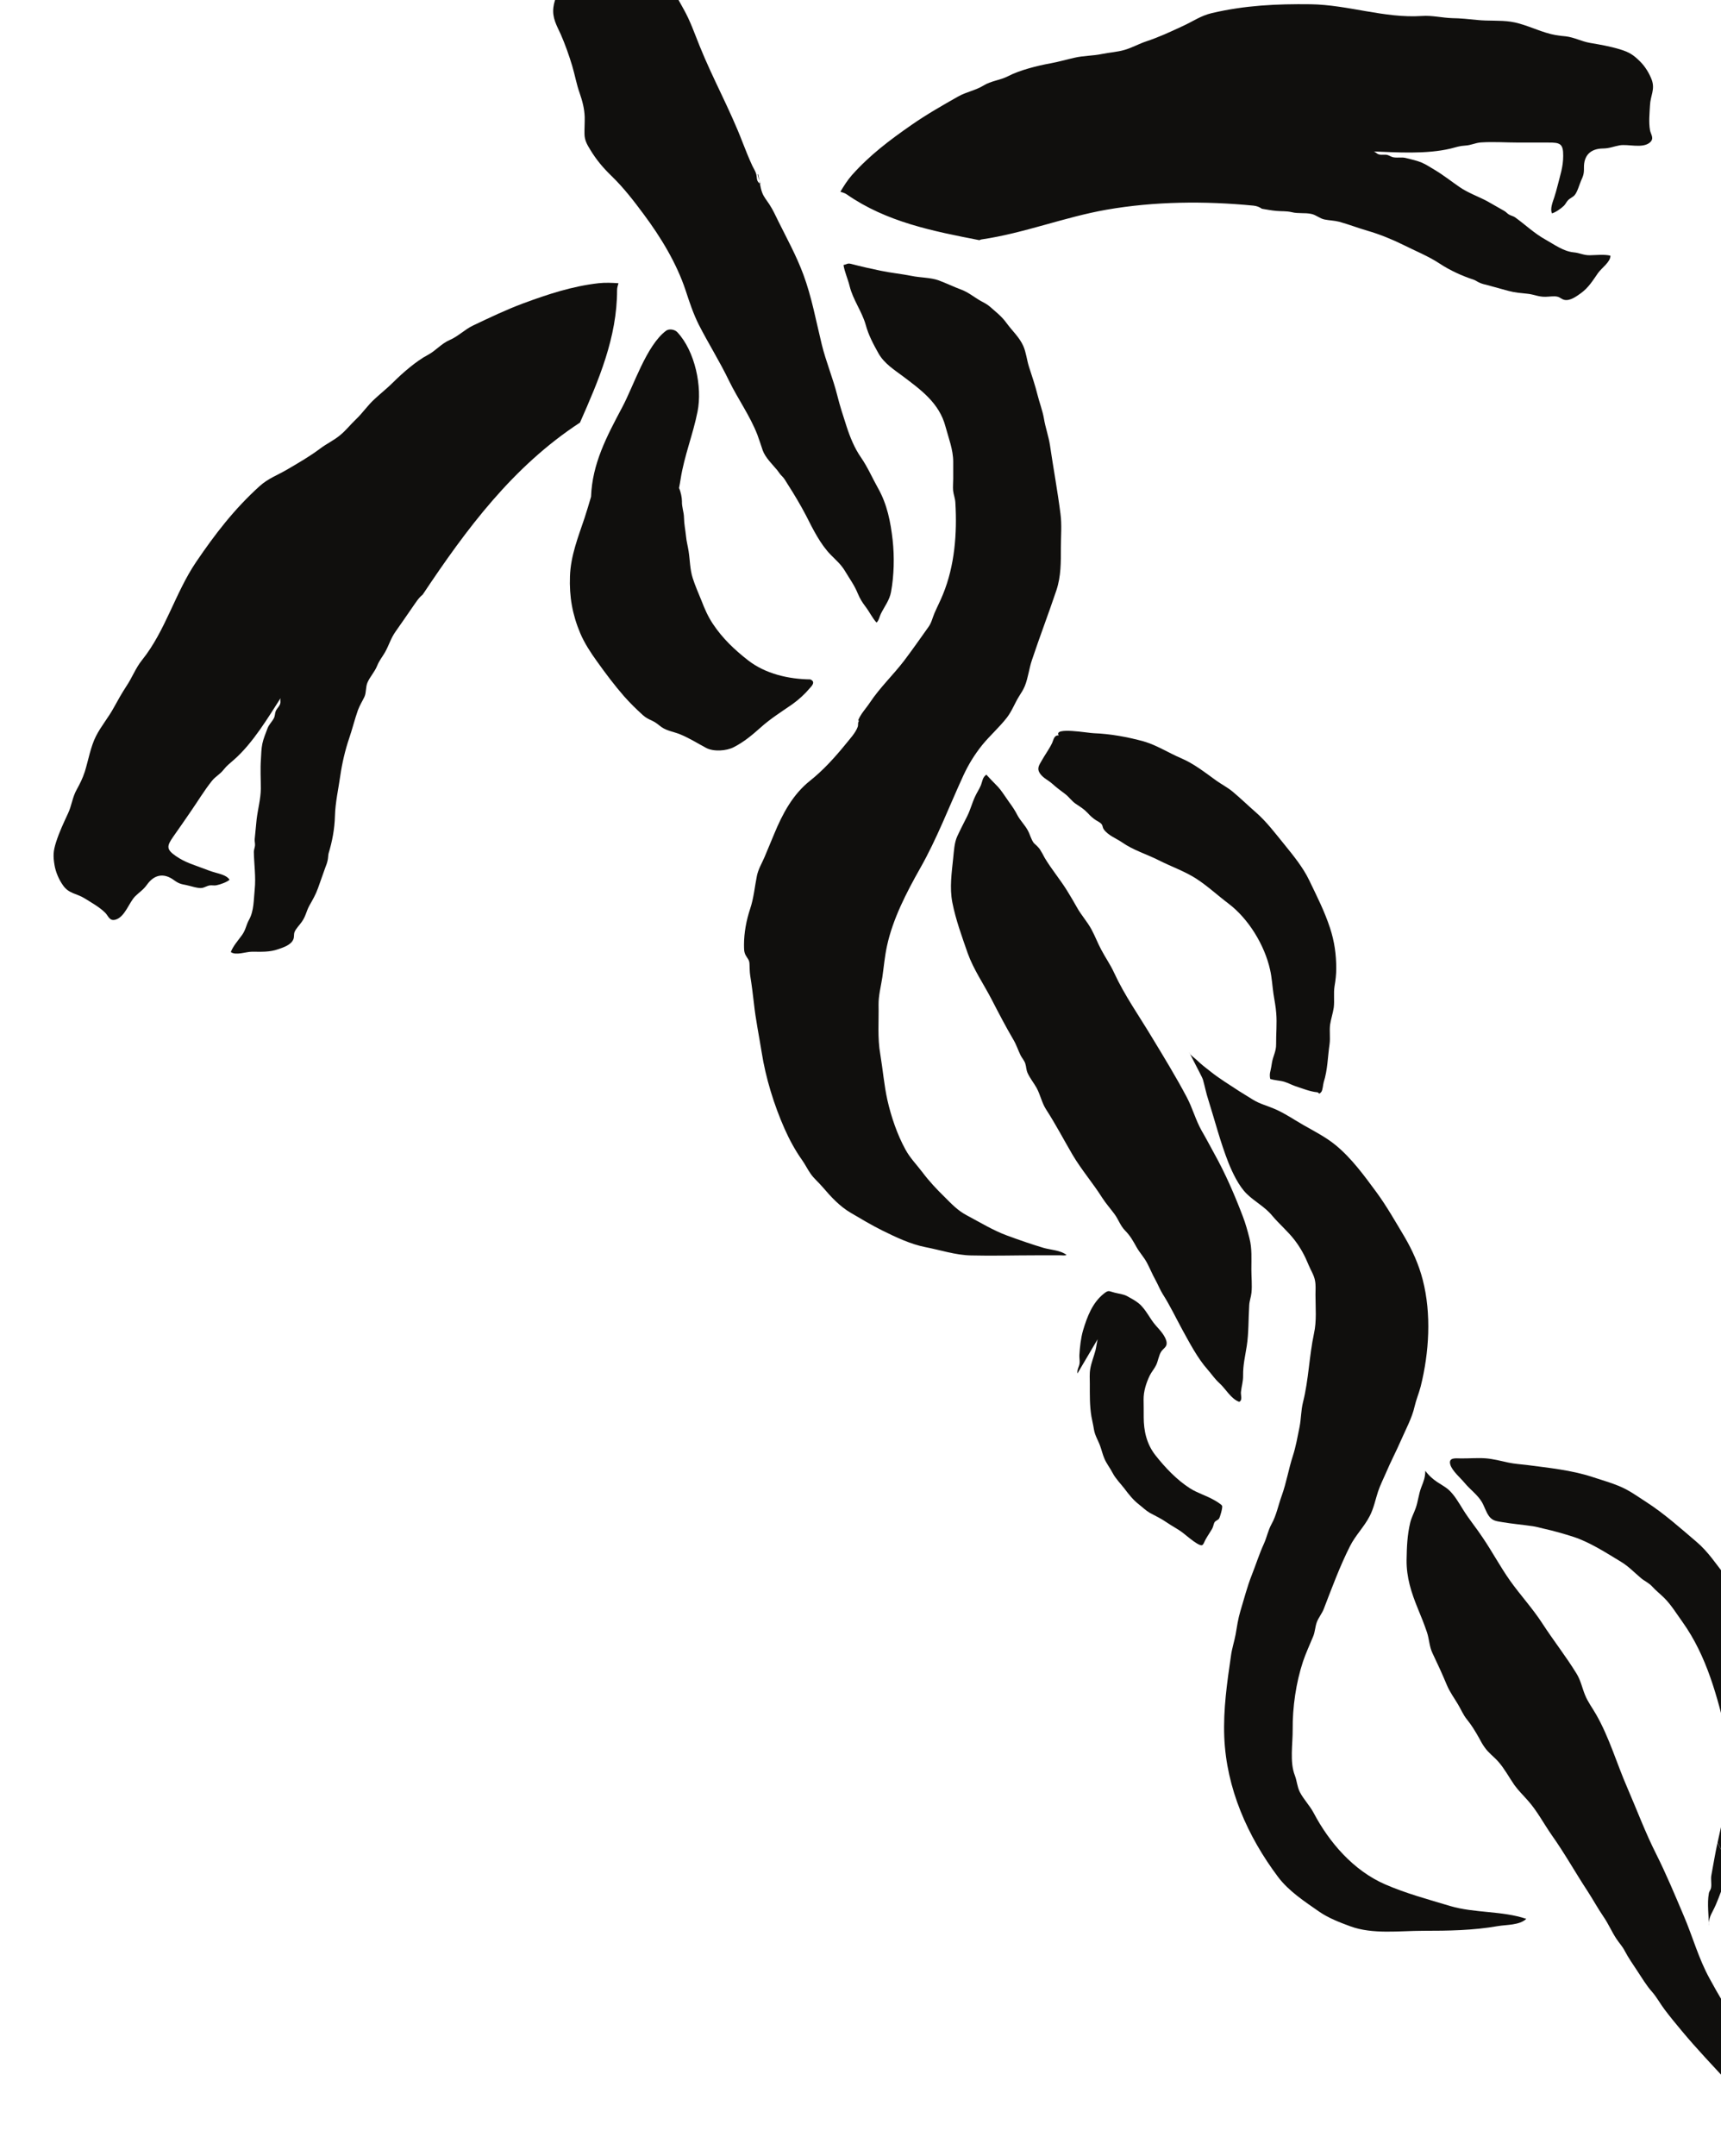 <?xml version="1.0" encoding="UTF-8" standalone="no"?>
<!-- Created with Inkscape (http://www.inkscape.org/) -->

<svg
   width="19.169"
   height="24"
   viewBox="0 0 5.072 6.35"
   version="1.1"
   id="svg56304"
   inkscape:version="1.2.1 (9c6d41e4, 2022-07-14)"
   sodipodi:docname="waking-nightmare.svg"
   xmlns:inkscape="http://www.inkscape.org/namespaces/inkscape"
   xmlns:sodipodi="http://sodipodi.sourceforge.net/DTD/sodipodi-0.dtd"
   xmlns="http://www.w3.org/2000/svg"
   xmlns:svg="http://www.w3.org/2000/svg">
  <sodipodi:namedview
     id="namedview56306"
     pagecolor="#505050"
     bordercolor="#eeeeee"
     borderopacity="1"
     inkscape:showpageshadow="0"
     inkscape:pageopacity="0"
     inkscape:pagecheckerboard="0"
     inkscape:deskcolor="#505050"
     inkscape:document-units="mm"
     showgrid="false"
     inkscape:zoom="0.7046647"
     inkscape:cx="-59.602815"
     inkscape:cy="152.55482"
     inkscape:window-width="1390"
     inkscape:window-height="941"
     inkscape:window-x="0"
     inkscape:window-y="25"
     inkscape:window-maximized="0"
     inkscape:current-layer="layer1" />
  <defs
     id="defs56301">
    <clipPath
       clipPathUnits="userSpaceOnUse"
       id="clipPath52975">
      <path
         d="m 319.75,246.312 h 24.7 v 24.699 h -24.7 z"
         id="path52973" />
    </clipPath>
  </defs>
  <g
     inkscape:label="Layer 1"
     inkscape:groupmode="layer"
     id="layer1"
     transform="translate(-121.08,-108.352)">
    <g
       id="g52969"
       transform="matrix(0.317,0,0,-0.317,19.109,193.393)">
      <g
         id="g52971"
         clip-path="url(#clipPath52975)">
        <g
           id="g52977"
           transform="translate(328.746,266.557)">
          <path
             d="M 0,0 C -0.042,0.03 -0.03,0.048 -0.04,0.093 -0.047,0.119 -0.064,0.146 -0.076,0.17 -0.109,0.241 -0.138,0.314 -0.167,0.388 -0.284,0.694 -0.444,0.98 -0.566,1.283 -0.614,1.401 -0.652,1.514 -0.715,1.626 -0.788,1.755 -0.86,1.9 -0.964,2.007 -1.008,2.052 -1.069,2.112 -1.135,2.12 -1.223,2.13 -1.323,2.12 -1.412,2.119 -1.505,2.117 -1.583,2.112 -1.648,2.04 -1.679,2.006 -1.706,1.984 -1.74,1.954 -1.771,1.928 -1.791,1.89 -1.818,1.859 -1.876,1.795 -1.915,1.731 -1.926,1.643 -1.938,1.544 -1.896,1.477 -1.857,1.391 -1.817,1.3 -1.78,1.195 -1.751,1.099 c 0.025,-0.084 0.04,-0.172 0.07,-0.255 0.025,-0.073 0.043,-0.141 0.046,-0.22 0.001,-0.052 -0.003,-0.105 -0.002,-0.157 0.001,-0.059 0.023,-0.097 0.055,-0.149 0.055,-0.091 0.119,-0.167 0.196,-0.241 0.114,-0.111 0.205,-0.229 0.3,-0.357 0.158,-0.212 0.305,-0.453 0.389,-0.706 0.036,-0.11 0.071,-0.216 0.123,-0.32 0.09,-0.176 0.195,-0.342 0.281,-0.521 0.083,-0.17 0.194,-0.323 0.263,-0.5 0.019,-0.051 0.034,-0.099 0.05,-0.146 0.024,-0.067 0.09,-0.13 0.135,-0.184 0.013,-0.016 0.022,-0.033 0.037,-0.048 0.031,-0.03 0.036,-0.045 0.061,-0.084 0.061,-0.095 0.117,-0.189 0.17,-0.29 0.063,-0.124 0.132,-0.266 0.232,-0.367 0.051,-0.052 0.094,-0.087 0.133,-0.153 0.041,-0.069 0.084,-0.126 0.115,-0.202 0.023,-0.054 0.041,-0.082 0.074,-0.126 0.036,-0.047 0.061,-0.102 0.101,-0.146 0.022,0.018 0.028,0.058 0.041,0.083 0.035,0.07 0.08,0.125 0.094,0.202 0.028,0.152 0.032,0.327 0.015,0.481 -0.019,0.169 -0.051,0.332 -0.135,0.481 -0.054,0.096 -0.097,0.197 -0.16,0.288 -0.06,0.086 -0.102,0.19 -0.134,0.289 -0.031,0.095 -0.062,0.191 -0.086,0.287 -0.04,0.16 -0.105,0.313 -0.144,0.473 -0.054,0.22 -0.093,0.44 -0.172,0.652 -0.064,0.172 -0.149,0.326 -0.23,0.489 -0.028,0.056 -0.051,0.109 -0.086,0.162 -0.022,0.034 -0.05,0.066 -0.065,0.105 -0.021,0.055 -0.025,0.117 -0.039,0.174 C -0.028,0.094 -0.033,0.095 0,0"
             style="fill:#100f0d;fill-opacity:1;fill-rule:nonzero;stroke:none"
             id="path52979" />
        </g>
        <g
           id="g52981"
           transform="translate(337.015,267.291)">
          <path
             d="M 0,0 C 0.004,0.089 0.048,0.145 0.017,0.234 -0.006,0.296 -0.046,0.361 -0.093,0.407 -0.155,0.468 -0.191,0.492 -0.279,0.519 -0.375,0.548 -0.46,0.562 -0.558,0.579 -0.635,0.592 -0.705,0.631 -0.784,0.64 -0.851,0.646 -0.901,0.653 -0.968,0.674 -1.072,0.706 -1.189,0.761 -1.295,0.776 -1.399,0.791 -1.502,0.781 -1.607,0.792 -1.686,0.8 -1.76,0.808 -1.839,0.809 -1.934,0.812 -2.027,0.836 -2.121,0.829 -2.468,0.806 -2.807,0.933 -3.155,0.938 -3.47,0.942 -3.765,0.928 -4.073,0.856 -4.179,0.831 -4.251,0.777 -4.349,0.733 -4.463,0.68 -4.564,0.633 -4.681,0.594 -4.751,0.571 -4.819,0.532 -4.888,0.513 -4.954,0.494 -5.027,0.49 -5.095,0.476 -5.18,0.458 -5.266,0.461 -5.351,0.441 -5.427,0.424 -5.498,0.403 -5.574,0.389 -5.692,0.368 -5.86,0.326 -5.967,0.27 -6.043,0.231 -6.125,0.227 -6.196,0.183 -6.271,0.137 -6.356,0.124 -6.432,0.081 c -0.145,-0.082 -0.294,-0.167 -0.432,-0.263 -0.202,-0.14 -0.392,-0.283 -0.557,-0.469 -0.042,-0.048 -0.074,-0.1 -0.106,-0.153 0.02,-0.007 0.04,-0.011 0.06,-0.025 0.368,-0.256 0.799,-0.341 1.232,-0.425 0.007,0.002 0.012,0.006 0.021,0.007 0.396,0.058 0.768,0.207 1.161,0.276 0.448,0.078 0.915,0.082 1.366,0.038 0.032,-0.003 0.057,-0.014 0.079,-0.029 0.044,-0.007 0.087,-0.016 0.134,-0.02 0.053,-0.005 0.093,0 0.144,-0.012 0.061,-0.015 0.121,-0.003 0.181,-0.016 0.045,-0.009 0.078,-0.043 0.124,-0.052 0.046,-0.009 0.089,-0.009 0.136,-0.021 0.09,-0.025 0.175,-0.058 0.264,-0.084 0.109,-0.031 0.229,-0.08 0.33,-0.13 0.109,-0.055 0.234,-0.105 0.337,-0.173 0.1,-0.066 0.211,-0.116 0.318,-0.151 0.014,-0.004 0.038,-0.021 0.055,-0.028 0.027,-0.012 0.043,-0.015 0.075,-0.023 0.065,-0.018 0.129,-0.035 0.193,-0.053 0.063,-0.017 0.115,-0.02 0.18,-0.027 0.059,-0.006 0.098,-0.029 0.165,-0.028 0.032,0 0.08,0.009 0.111,0.001 0.027,-0.006 0.038,-0.024 0.067,-0.03 0.053,-0.01 0.11,0.033 0.151,0.062 0.072,0.052 0.111,0.118 0.16,0.188 0.032,0.046 0.117,0.103 0.115,0.161 -0.057,0.014 -0.131,0.005 -0.191,0.004 -0.06,-0.001 -0.093,0.022 -0.152,0.027 -0.095,0.01 -0.176,0.071 -0.26,0.118 -0.105,0.058 -0.187,0.138 -0.283,0.207 -0.015,0.011 -0.04,0.016 -0.057,0.026 -0.017,0.01 -0.027,0.025 -0.046,0.035 -0.053,0.029 -0.105,0.061 -0.16,0.091 -0.082,0.043 -0.178,0.077 -0.254,0.13 -0.076,0.052 -0.15,0.111 -0.229,0.158 -0.042,0.024 -0.076,0.049 -0.123,0.069 -0.045,0.019 -0.094,0.029 -0.145,0.042 -0.038,0.01 -0.072,0.001 -0.111,0.006 -0.026,0.003 -0.04,0.016 -0.06,0.022 -0.028,0.008 -0.051,-0.001 -0.078,0.005 -0.03,0.006 -0.038,0.036 -0.073,0.029 0.238,-0.009 0.508,-0.028 0.736,0.026 0.052,0.013 0.083,0.025 0.137,0.028 0.054,0.003 0.091,0.025 0.144,0.029 0.116,0.008 0.236,-0.001 0.353,-0.001 0.092,0 0.183,0 0.275,0 0.11,0.001 0.139,-0.011 0.138,-0.124 0,-0.102 -0.028,-0.179 -0.052,-0.276 -0.011,-0.041 -0.018,-0.07 -0.031,-0.109 -0.013,-0.04 -0.042,-0.108 -0.021,-0.149 0.034,0.01 0.083,0.044 0.112,0.072 0.014,0.015 0.022,0.034 0.036,0.049 0.017,0.019 0.045,0.029 0.062,0.048 0.026,0.03 0.043,0.095 0.059,0.132 0.021,0.048 0.029,0.064 0.028,0.123 -0.002,0.114 0.06,0.178 0.179,0.179 0.06,0.001 0.096,0.019 0.152,0.029 0.08,0.014 0.21,-0.031 0.28,0.025 0.047,0.039 0.01,0.076 0.003,0.116 -0.013,0.074 -0.004,0.159 0,0.232"
             style="fill:#100f0d;fill-opacity:1;fill-rule:nonzero;stroke:none"
             id="path52983" />
        </g>
        <g
           id="g52985"
           transform="translate(325.605,262.744)">
          <path
             d="M 0,0 C 0.408,0.612 0.839,1.191 1.462,1.598 1.637,1.994 1.807,2.39 1.807,2.829 1.807,2.854 1.815,2.873 1.82,2.893 1.759,2.897 1.698,2.9 1.634,2.893 1.388,2.865 1.162,2.79 0.932,2.705 0.774,2.646 0.619,2.572 0.468,2.5 0.39,2.463 0.331,2.4 0.25,2.365 0.173,2.332 0.123,2.267 0.048,2.227 -0.059,2.171 -0.189,2.058 -0.275,1.972 -0.329,1.918 -0.388,1.872 -0.445,1.819 -0.51,1.761 -0.557,1.689 -0.62,1.629 -0.67,1.582 -0.715,1.524 -0.768,1.481 -0.824,1.434 -0.895,1.401 -0.953,1.357 -1.052,1.283 -1.148,1.228 -1.257,1.164 -1.35,1.109 -1.435,1.081 -1.516,1.008 -1.751,0.796 -1.931,0.562 -2.108,0.301 -2.302,0.014 -2.392,-0.338 -2.61,-0.609 c -0.059,-0.073 -0.092,-0.164 -0.145,-0.242 -0.043,-0.066 -0.08,-0.132 -0.118,-0.201 -0.05,-0.092 -0.118,-0.171 -0.165,-0.264 -0.049,-0.096 -0.071,-0.224 -0.103,-0.328 -0.022,-0.067 -0.045,-0.111 -0.077,-0.17 -0.039,-0.069 -0.046,-0.15 -0.08,-0.22 -0.042,-0.091 -0.079,-0.168 -0.11,-0.264 -0.028,-0.087 -0.029,-0.13 -0.015,-0.216 0.011,-0.065 0.041,-0.135 0.08,-0.189 0.054,-0.077 0.126,-0.073 0.201,-0.12 0.062,-0.039 0.137,-0.08 0.19,-0.133 0.029,-0.028 0.039,-0.081 0.097,-0.064 0.087,0.026 0.124,0.158 0.181,0.216 0.04,0.04 0.075,0.059 0.11,0.108 0.069,0.097 0.158,0.111 0.25,0.044 0.047,-0.034 0.065,-0.037 0.116,-0.047 0.04,-0.008 0.103,-0.031 0.143,-0.027 0.025,0.003 0.049,0.02 0.075,0.024 0.02,0.003 0.04,-0.003 0.061,10e-4 0.039,0.008 0.095,0.028 0.123,0.051 -0.022,0.041 -0.095,0.056 -0.135,0.068 -0.04,0.011 -0.067,0.022 -0.107,0.037 -0.093,0.035 -0.172,0.057 -0.256,0.115 -0.093,0.064 -0.086,0.094 -0.023,0.184 0.053,0.075 0.105,0.15 0.157,0.226 0.067,0.096 0.128,0.199 0.201,0.29 0.033,0.041 0.073,0.059 0.106,0.101 0.034,0.043 0.061,0.061 0.101,0.097 0.175,0.155 0.314,0.388 0.442,0.588 -0.025,-0.025 -0.005,-0.048 -0.017,-0.076 -0.011,-0.026 -0.031,-0.039 -0.041,-0.067 -0.007,-0.02 -0.004,-0.038 -0.016,-0.062 -0.018,-0.034 -0.045,-0.057 -0.059,-0.094 -0.018,-0.049 -0.038,-0.095 -0.048,-0.143 -0.01,-0.05 -0.01,-0.092 -0.013,-0.141 -0.007,-0.092 -10e-4,-0.186 -10e-4,-0.277 -0.001,-0.093 -0.028,-0.192 -0.039,-0.283 -0.007,-0.062 -0.011,-0.123 -0.018,-0.184 -0.002,-0.021 0.004,-0.038 0.003,-0.058 -0.001,-0.019 -0.011,-0.042 -0.011,-0.061 0.002,-0.118 0.02,-0.231 0.008,-0.351 -0.01,-0.095 -0.006,-0.197 -0.053,-0.281 -0.028,-0.051 -0.029,-0.09 -0.064,-0.14 -0.035,-0.049 -0.084,-0.103 -0.105,-0.159 0.045,-0.035 0.141,0.003 0.197,0.003 0.085,0 0.162,-0.006 0.246,0.024 0.047,0.016 0.115,0.039 0.137,0.088 0.012,0.027 0.003,0.046 0.013,0.072 0.012,0.03 0.046,0.064 0.065,0.091 0.039,0.054 0.043,0.099 0.071,0.151 0.032,0.057 0.059,0.102 0.081,0.163 0.022,0.063 0.045,0.126 0.067,0.189 0.012,0.031 0.018,0.046 0.024,0.075 0.004,0.017 0.004,0.047 0.008,0.061 0.033,0.107 0.056,0.227 0.059,0.347 0.003,0.123 0.033,0.255 0.05,0.376 0.016,0.111 0.045,0.237 0.082,0.345 0.03,0.087 0.051,0.176 0.082,0.263 0.017,0.046 0.041,0.082 0.061,0.125 0.018,0.042 0.009,0.089 0.028,0.132 0.024,0.055 0.067,0.098 0.09,0.156 0.02,0.049 0.047,0.08 0.073,0.125 0.037,0.066 0.053,0.129 0.098,0.192 0.053,0.075 0.105,0.151 0.157,0.226 C -0.063,-0.072 -0.041,-0.033 0,0"
             style="fill:#100f0d;fill-opacity:1;fill-rule:nonzero;stroke:none"
             id="path52987" />
        </g>
        <g
           id="g52989"
           transform="translate(328.65,259.202)">
          <path
             d="m 0,0 c -0.006,0.038 -0.005,0.074 -0.007,0.111 -0.001,0.038 -0.019,0.049 -0.037,0.083 -0.016,0.033 -0.013,0.058 -0.014,0.094 0,0.112 0.022,0.229 0.057,0.334 0.034,0.101 0.042,0.204 0.063,0.307 0.013,0.063 0.045,0.114 0.07,0.172 0.03,0.072 0.061,0.145 0.091,0.218 C 0.3,1.506 0.396,1.685 0.554,1.811 0.678,1.909 0.789,2.032 0.889,2.155 0.925,2.2 0.979,2.257 0.999,2.313 1.006,2.333 0.997,2.352 1.012,2.37 1.009,2.371 1.006,2.37 1.003,2.372 1.025,2.432 1.077,2.485 1.112,2.538 1.205,2.678 1.328,2.794 1.43,2.927 1.508,3.03 1.581,3.135 1.656,3.24 1.686,3.281 1.693,3.323 1.713,3.37 1.738,3.428 1.768,3.485 1.792,3.545 1.901,3.811 1.924,4.111 1.907,4.397 1.905,4.437 1.89,4.47 1.886,4.509 1.883,4.544 1.887,4.584 1.887,4.618 c 0,0.053 0,0.105 0,0.158 0,0.113 -0.043,0.22 -0.072,0.328 C 1.758,5.32 1.59,5.442 1.42,5.57 1.337,5.632 1.246,5.689 1.193,5.782 1.145,5.868 1.1,5.951 1.074,6.047 1.039,6.172 0.955,6.281 0.924,6.408 0.908,6.474 0.878,6.537 0.867,6.604 0.9,6.611 0.903,6.623 0.936,6.615 1.027,6.591 1.121,6.57 1.213,6.551 1.308,6.531 1.405,6.522 1.5,6.503 1.581,6.486 1.676,6.489 1.753,6.461 1.823,6.435 1.893,6.401 1.963,6.375 2.025,6.351 2.068,6.316 2.123,6.282 2.159,6.26 2.193,6.247 2.226,6.219 2.283,6.169 2.337,6.128 2.382,6.066 2.434,5.994 2.501,5.935 2.538,5.853 2.565,5.793 2.571,5.723 2.591,5.66 2.619,5.573 2.649,5.486 2.671,5.397 2.689,5.325 2.717,5.253 2.73,5.18 2.744,5.093 2.774,5.014 2.787,4.927 2.818,4.716 2.857,4.506 2.884,4.294 2.898,4.191 2.888,4.084 2.888,3.98 2.888,3.843 2.89,3.713 2.846,3.581 2.773,3.364 2.691,3.15 2.619,2.934 2.592,2.855 2.584,2.77 2.553,2.693 2.539,2.658 2.518,2.627 2.498,2.595 2.458,2.53 2.433,2.46 2.386,2.399 2.316,2.309 2.229,2.233 2.157,2.145 2.083,2.052 2.029,1.964 1.98,1.858 1.848,1.571 1.735,1.272 1.579,0.998 1.452,0.773 1.325,0.528 1.271,0.276 1.25,0.179 1.242,0.083 1.228,-0.014 1.215,-0.098 1.192,-0.184 1.193,-0.268 1.196,-0.422 1.182,-0.578 1.209,-0.729 1.233,-0.872 1.244,-1.014 1.275,-1.154 1.31,-1.308 1.366,-1.475 1.444,-1.616 1.485,-1.692 1.55,-1.758 1.602,-1.827 1.662,-1.907 1.734,-1.984 1.806,-2.054 1.874,-2.122 1.929,-2.181 2.014,-2.226 2.137,-2.291 2.257,-2.365 2.387,-2.413 2.499,-2.454 2.616,-2.495 2.731,-2.529 2.793,-2.546 2.889,-2.551 2.941,-2.594 2.924,-2.6 2.906,-2.598 2.888,-2.597 c -0.08,10e-4 -0.16,0 -0.24,0 -0.198,0 -0.398,-0.006 -0.596,-10e-4 -0.144,0.003 -0.283,0.05 -0.423,0.077 -0.138,0.027 -0.277,0.093 -0.402,0.155 -0.099,0.049 -0.196,0.107 -0.291,0.163 -0.105,0.061 -0.185,0.149 -0.263,0.24 -0.037,0.044 -0.081,0.079 -0.113,0.126 -0.028,0.04 -0.049,0.084 -0.078,0.125 -0.064,0.09 -0.117,0.188 -0.162,0.289 -0.098,0.22 -0.177,0.476 -0.214,0.714 C 0.082,-0.558 0.05,-0.406 0.034,-0.254 0.024,-0.169 0.014,-0.085 0,0"
             style="fill:#100f0d;fill-opacity:1;fill-rule:nonzero;stroke:none"
             id="path52991" />
        </g>
        <g
           id="g52993"
           transform="translate(330.845,261.071)">
          <path
             d="m 0,0 c -0.037,-0.027 -0.035,-0.058 -0.05,-0.097 -0.015,-0.037 -0.039,-0.071 -0.055,-0.107 -0.028,-0.06 -0.044,-0.125 -0.074,-0.184 -0.031,-0.062 -0.063,-0.123 -0.092,-0.186 -0.027,-0.06 -0.03,-0.135 -0.037,-0.2 -0.014,-0.138 -0.035,-0.276 -0.008,-0.414 0.032,-0.162 0.088,-0.313 0.142,-0.469 0.055,-0.154 0.149,-0.288 0.224,-0.433 0.064,-0.124 0.129,-0.249 0.2,-0.37 0.03,-0.05 0.044,-0.098 0.069,-0.149 0.014,-0.027 0.033,-0.045 0.043,-0.075 0.01,-0.031 0.008,-0.059 0.022,-0.089 0.022,-0.048 0.057,-0.091 0.083,-0.137 0.036,-0.066 0.049,-0.141 0.09,-0.203 0.088,-0.136 0.162,-0.278 0.244,-0.418 0.082,-0.139 0.19,-0.264 0.276,-0.4 0.035,-0.054 0.075,-0.099 0.113,-0.15 0.038,-0.05 0.054,-0.108 0.1,-0.155 0.05,-0.051 0.072,-0.093 0.107,-0.155 0.029,-0.051 0.068,-0.092 0.095,-0.142 0.03,-0.056 0.051,-0.11 0.082,-0.165 0.023,-0.042 0.041,-0.089 0.067,-0.13 0.068,-0.107 0.122,-0.221 0.182,-0.331 0.067,-0.121 0.14,-0.262 0.233,-0.367 0.037,-0.042 0.068,-0.089 0.109,-0.126 0.06,-0.053 0.107,-0.146 0.185,-0.175 0.034,0.011 0.014,0.065 0.017,0.09 0.005,0.054 0.021,0.096 0.02,0.153 -10e-4,0.102 0.019,0.178 0.034,0.275 0.019,0.123 0.015,0.255 0.023,0.38 0.002,0.04 0.017,0.076 0.021,0.116 0.007,0.07 -10e-4,0.145 -10e-4,0.216 0,0.098 0.007,0.194 -0.018,0.29 -0.017,0.067 -0.037,0.14 -0.062,0.204 -0.076,0.199 -0.162,0.398 -0.266,0.584 -0.039,0.071 -0.076,0.142 -0.117,0.212 -0.056,0.1 -0.084,0.209 -0.137,0.309 -0.1,0.189 -0.215,0.377 -0.326,0.56 -0.12,0.2 -0.252,0.385 -0.35,0.597 -0.034,0.075 -0.082,0.142 -0.12,0.215 C 1.035,-1.565 1.011,-1.5 0.978,-1.439 0.938,-1.365 0.881,-1.304 0.841,-1.231 0.812,-1.179 0.782,-1.129 0.752,-1.08 0.687,-0.975 0.606,-0.879 0.543,-0.774 0.529,-0.746 0.513,-0.718 0.496,-0.691 0.48,-0.671 0.462,-0.653 0.442,-0.636 0.415,-0.6 0.407,-0.558 0.386,-0.519 0.358,-0.467 0.316,-0.428 0.288,-0.375 0.267,-0.333 0.239,-0.292 0.211,-0.254 0.184,-0.217 0.158,-0.175 0.13,-0.139 0.105,-0.106 0.071,-0.078 0,0"
             style="fill:#100f0d;fill-opacity:1;fill-rule:nonzero;stroke:none"
             id="path52995" />
        </g>
        <g
           id="g52997"
           transform="translate(332.731,258.491)">
          <path
             d="m 0,0 c 0.004,-0.023 0.059,-0.059 0.075,-0.076 0.038,-0.037 0.079,-0.068 0.12,-0.1 0.083,-0.067 0.181,-0.126 0.27,-0.185 0.041,-0.026 0.085,-0.053 0.126,-0.078 0.067,-0.041 0.129,-0.055 0.199,-0.085 0.095,-0.04 0.18,-0.099 0.269,-0.15 0.1,-0.057 0.212,-0.114 0.302,-0.188 0.148,-0.121 0.267,-0.285 0.38,-0.438 0.094,-0.128 0.178,-0.276 0.26,-0.413 0.074,-0.126 0.134,-0.26 0.17,-0.4 C 2.253,-2.43 2.231,-2.789 2.152,-3.105 2.135,-3.169 2.11,-3.227 2.095,-3.292 2.072,-3.396 2.011,-3.508 1.968,-3.607 1.924,-3.708 1.872,-3.806 1.829,-3.908 1.804,-3.965 1.776,-4.021 1.756,-4.08 1.731,-4.156 1.716,-4.235 1.679,-4.307 1.627,-4.409 1.546,-4.486 1.494,-4.59 1.401,-4.774 1.326,-4.977 1.252,-5.169 1.235,-5.214 1.204,-5.249 1.187,-5.293 1.17,-5.338 1.171,-5.383 1.152,-5.428 1.12,-5.506 1.085,-5.58 1.058,-5.66 0.993,-5.856 0.96,-6.085 0.962,-6.292 0.963,-6.426 0.933,-6.593 0.982,-6.718 1.002,-6.77 1.003,-6.821 1.028,-6.872 1.063,-6.94 1.118,-6.995 1.155,-7.063 1.301,-7.341 1.527,-7.602 1.82,-7.73 2.018,-7.816 2.221,-7.87 2.427,-7.932 2.655,-7.999 2.908,-7.975 3.134,-8.051 3.072,-8.111 2.948,-8.105 2.872,-8.118 2.638,-8.159 2.408,-8.162 2.172,-8.162 c -0.216,0 -0.467,-0.035 -0.675,0.042 -0.098,0.036 -0.202,0.076 -0.289,0.136 -0.135,0.094 -0.282,0.19 -0.381,0.321 -0.285,0.379 -0.482,0.825 -0.501,1.303 -0.01,0.257 0.026,0.504 0.063,0.758 0.009,0.065 0.03,0.127 0.042,0.191 0.013,0.075 0.023,0.147 0.045,0.22 0.034,0.111 0.063,0.227 0.106,0.335 0.038,0.096 0.069,0.195 0.112,0.289 0.028,0.061 0.038,0.123 0.071,0.183 0.046,0.082 0.064,0.18 0.096,0.267 0.043,0.12 0.063,0.245 0.102,0.365 0.029,0.09 0.044,0.179 0.063,0.272 0.015,0.076 0.013,0.153 0.032,0.229 0.053,0.21 0.057,0.427 0.102,0.638 0.026,0.117 0.014,0.24 0.014,0.36 0,0.043 0.004,0.087 -0.004,0.13 -0.009,0.053 -0.039,0.096 -0.059,0.145 -0.035,0.086 -0.073,0.157 -0.129,0.231 -0.064,0.084 -0.144,0.15 -0.211,0.23 -0.067,0.082 -0.163,0.13 -0.237,0.203 -0.074,0.073 -0.132,0.196 -0.169,0.288 -0.075,0.19 -0.126,0.39 -0.187,0.584 -0.02,0.06 -0.032,0.123 -0.049,0.184 C 0.123,-0.234 0.09,-0.177 0,0"
             style="fill:#100f0d;fill-opacity:1;fill-rule:nonzero;stroke:none"
             id="path52999" />
        </g>
        <g
           id="g53001"
           transform="translate(334.926,254.603)">
          <path
             d="m 0,0 c -0.001,-0.063 -0.015,-0.096 -0.038,-0.155 -0.024,-0.063 -0.029,-0.129 -0.051,-0.191 -0.016,-0.046 -0.039,-0.086 -0.051,-0.135 -0.028,-0.117 -0.032,-0.226 -0.034,-0.347 -0.002,-0.163 0.044,-0.304 0.105,-0.453 0.03,-0.072 0.06,-0.147 0.085,-0.221 0.021,-0.064 0.021,-0.131 0.051,-0.193 0.047,-0.098 0.092,-0.196 0.134,-0.297 0.028,-0.066 0.068,-0.119 0.104,-0.18 C 0.333,-2.219 0.352,-2.267 0.386,-2.309 0.431,-2.364 0.465,-2.421 0.5,-2.483 0.516,-2.513 0.532,-2.543 0.552,-2.57 0.588,-2.622 0.639,-2.657 0.68,-2.704 0.737,-2.769 0.778,-2.847 0.827,-2.918 0.865,-2.971 0.909,-3.013 0.952,-3.062 1.037,-3.156 1.101,-3.278 1.174,-3.383 1.293,-3.55 1.395,-3.733 1.508,-3.905 1.559,-3.983 1.603,-4.065 1.656,-4.142 1.702,-4.208 1.733,-4.283 1.777,-4.349 1.804,-4.39 1.834,-4.42 1.856,-4.464 1.888,-4.525 1.927,-4.58 1.965,-4.638 2.011,-4.706 2.053,-4.78 2.108,-4.841 c 0.044,-0.05 0.076,-0.111 0.117,-0.165 0.052,-0.069 0.105,-0.133 0.161,-0.2 0.139,-0.167 0.287,-0.321 0.433,-0.48 0.055,-0.06 0.135,-0.121 0.202,-0.165 0.038,-0.025 0.079,-0.046 0.119,-0.068 0.034,-0.02 0.092,-0.068 0.131,-0.065 -0.027,0.044 -0.055,0.102 -0.076,0.153 -0.027,0.068 -0.038,0.132 -0.072,0.198 -0.022,0.042 -0.041,0.085 -0.062,0.127 -0.053,0.105 -0.091,0.214 -0.136,0.32 -0.037,0.087 -0.106,0.164 -0.155,0.245 -0.044,0.074 -0.087,0.149 -0.128,0.225 -0.103,0.188 -0.155,0.385 -0.239,0.581 -0.082,0.193 -0.164,0.39 -0.258,0.577 -0.1,0.198 -0.179,0.41 -0.267,0.613 -0.097,0.222 -0.169,0.471 -0.29,0.681 -0.034,0.06 -0.077,0.116 -0.103,0.181 -0.027,0.066 -0.04,0.135 -0.078,0.197 -0.098,0.16 -0.215,0.308 -0.317,0.465 -0.091,0.141 -0.205,0.264 -0.302,0.4 -0.091,0.129 -0.166,0.27 -0.255,0.401 -0.058,0.088 -0.126,0.169 -0.181,0.258 -0.038,0.061 -0.084,0.142 -0.14,0.19 C 0.154,-0.124 0.072,-0.098 0,0"
             style="fill:#100f0d;fill-opacity:1;fill-rule:nonzero;stroke:none"
             id="path53003" />
        </g>
        <g
           id="g53005"
           transform="translate(329.208,261.956)">
          <path
             d="m 0,0 c -0.198,0.002 -0.417,0.051 -0.579,0.178 -0.126,0.098 -0.237,0.204 -0.325,0.336 -0.047,0.07 -0.077,0.139 -0.107,0.217 -0.028,0.069 -0.06,0.141 -0.082,0.211 -0.026,0.08 -0.025,0.167 -0.038,0.249 -0.007,0.047 -0.02,0.092 -0.024,0.139 -0.006,0.059 -0.018,0.114 -0.019,0.174 -0.001,0.053 -0.021,0.097 -0.019,0.152 0,0.031 -0.01,0.085 -0.027,0.122 0.005,0.028 0.011,0.056 0.015,0.085 0.034,0.216 0.115,0.413 0.157,0.625 0.046,0.23 -0.023,0.562 -0.188,0.738 C -1.259,3.251 -1.31,3.261 -1.34,3.24 -1.524,3.103 -1.641,2.728 -1.749,2.527 -1.892,2.258 -2.027,2.005 -2.038,1.697 -2.057,1.632 -2.077,1.566 -2.098,1.501 -2.158,1.322 -2.227,1.151 -2.234,0.959 -2.241,0.77 -2.212,0.603 -2.138,0.428 -2.101,0.34 -2.04,0.246 -1.984,0.169 c 0.08,-0.112 0.163,-0.223 0.254,-0.327 0.055,-0.062 0.113,-0.119 0.174,-0.174 0.028,-0.026 0.056,-0.038 0.09,-0.054 0.036,-0.017 0.052,-0.035 0.083,-0.057 0.051,-0.036 0.118,-0.044 0.175,-0.068 0.087,-0.036 0.16,-0.083 0.241,-0.126 0.069,-0.036 0.187,-0.028 0.255,0.007 0.098,0.05 0.174,0.115 0.255,0.187 0.087,0.078 0.193,0.145 0.29,0.212 0.059,0.042 0.117,0.095 0.164,0.151 C 0.013,-0.062 0.054,-0.022 0,0"
             style="fill:#100f0d;fill-opacity:1;fill-rule:nonzero;stroke:none"
             id="path53007" />
        </g>
        <g
           id="g53009"
           transform="translate(331.518,261.436)">
          <path
             d="m 0,0 c -0.045,0.002 -0.047,-0.04 -0.061,-0.07 -0.026,-0.055 -0.064,-0.106 -0.094,-0.159 -0.028,-0.049 -0.054,-0.08 -0.014,-0.132 0.028,-0.037 0.072,-0.056 0.106,-0.086 C -0.022,-0.484 0.016,-0.512 0.06,-0.545 0.096,-0.572 0.12,-0.61 0.157,-0.635 0.203,-0.666 0.233,-0.683 0.271,-0.723 0.294,-0.749 0.319,-0.771 0.347,-0.789 0.365,-0.801 0.386,-0.808 0.4,-0.827 0.409,-0.839 0.408,-0.858 0.418,-0.872 0.46,-0.931 0.532,-0.955 0.59,-0.995 0.693,-1.067 0.818,-1.104 0.929,-1.16 1.041,-1.217 1.167,-1.261 1.273,-1.328 1.38,-1.396 1.476,-1.486 1.577,-1.562 1.764,-1.703 1.914,-1.948 1.965,-2.178 1.982,-2.253 1.986,-2.331 1.997,-2.406 2.006,-2.463 2.018,-2.523 2.022,-2.58 2.03,-2.675 2.02,-2.774 2.021,-2.869 2.022,-2.938 1.993,-2.976 1.982,-3.043 1.977,-3.071 1.975,-3.091 1.968,-3.119 1.961,-3.143 1.961,-3.167 1.966,-3.192 c 0.042,-0.014 0.09,-0.014 0.133,-0.027 0.035,-0.011 0.066,-0.028 0.1,-0.04 0.062,-0.02 0.14,-0.052 0.204,-0.057 0.019,-0.002 0.011,-0.028 0.038,0.003 0.013,0.015 0.016,0.068 0.022,0.089 0.038,0.119 0.037,0.234 0.055,0.356 0.008,0.061 -0.003,0.121 0.005,0.181 0.008,0.053 0.026,0.105 0.034,0.158 0.008,0.066 -0.003,0.132 0.007,0.197 0.01,0.058 0.016,0.109 0.016,0.168 0,0.129 -0.017,0.249 -0.057,0.372 C 2.47,-1.631 2.401,-1.497 2.328,-1.345 2.272,-1.228 2.18,-1.115 2.098,-1.014 2.013,-0.91 1.931,-0.8 1.829,-0.712 1.758,-0.65 1.689,-0.583 1.617,-0.523 1.569,-0.483 1.513,-0.455 1.463,-0.419 1.359,-0.344 1.255,-0.262 1.137,-0.212 1.02,-0.162 0.911,-0.091 0.79,-0.056 0.646,-0.016 0.477,0.015 0.327,0.02 0.274,0.021 -0.051,0.081 0,0"
             style="fill:#100f0d;fill-opacity:1;fill-rule:nonzero;stroke:none"
             id="path53011" />
        </g>
        <g
           id="g53013"
           transform="translate(331.942,255.931)">
          <path
             d="m 0,0 c -0.06,-0.012 -0.069,-0.158 -0.082,-0.208 -0.015,-0.057 -0.039,-0.115 -0.049,-0.174 -0.008,-0.045 -0.004,-0.092 -0.004,-0.137 0,-0.104 -0.002,-0.204 0.015,-0.305 0.007,-0.04 0.017,-0.078 0.023,-0.118 C -0.088,-1 -0.058,-1.044 -0.039,-1.097 -0.025,-1.135 -0.016,-1.176 0,-1.213 0.019,-1.26 0.053,-1.301 0.077,-1.348 0.104,-1.4 0.149,-1.445 0.185,-1.491 c 0.042,-0.056 0.082,-0.107 0.137,-0.15 0.035,-0.027 0.063,-0.056 0.101,-0.078 0.054,-0.029 0.109,-0.055 0.159,-0.09 0.049,-0.034 0.104,-0.061 0.15,-0.097 0.042,-0.032 0.083,-0.07 0.13,-0.098 0.06,-0.035 0.054,-0.008 0.081,0.041 0.018,0.032 0.04,0.063 0.059,0.096 0.011,0.02 0.012,0.038 0.021,0.058 0.011,0.02 0.035,0.022 0.044,0.038 0.009,0.014 0.034,0.1 0.028,0.117 -0.005,0.014 -0.063,0.048 -0.076,0.055 -0.072,0.041 -0.151,0.063 -0.221,0.107 -0.123,0.078 -0.232,0.193 -0.322,0.307 -0.083,0.105 -0.11,0.228 -0.11,0.356 0,0.054 0,0.108 -0.001,0.162 -0.001,0.077 0.024,0.155 0.057,0.224 0.017,0.034 0.043,0.063 0.059,0.096 0.019,0.038 0.024,0.09 0.048,0.127 0.021,0.031 0.055,0.042 0.05,0.085 C 0.572,-0.079 0.515,-0.019 0.481,0.019 0.422,0.084 0.387,0.174 0.317,0.23 0.289,0.253 0.244,0.277 0.213,0.294 0.177,0.314 0.134,0.317 0.096,0.327 0.043,0.34 0.041,0.354 -0.002,0.32 -0.111,0.235 -0.16,0.103 -0.198,-0.024 c -0.02,-0.067 -0.03,-0.158 -0.034,-0.229 -0.001,-0.024 0.004,-0.05 0.002,-0.074 -0.003,-0.033 -0.026,-0.062 -0.02,-0.097"
             style="fill:#100f0d;fill-opacity:1;fill-rule:nonzero;stroke:none"
             id="path53015" />
        </g>
        <g
           id="g53017"
           transform="translate(337.775,251.629)">
          <path
             d="M 0,0 C -0.001,0.12 -0.003,0.241 -0.018,0.361 -0.018,0.28 -0.021,0.199 -0.034,0.119 -0.049,0.023 -0.073,-0.086 -0.078,-0.183 -0.082,-0.285 -0.11,-0.373 -0.13,-0.472 -0.131,-0.476 -0.132,-0.48 -0.132,-0.483 l 0.036,-0.066 C -0.1,-0.361 0.001,-0.19 0,0"
             style="fill:#100f0d;fill-opacity:1;fill-rule:nonzero;stroke:none"
             id="path53019" />
        </g>
        <g
           id="g53021"
           transform="translate(338.059,252.931)">
          <path
             d="m 0,0 c -0.028,0.116 -0.068,0.229 -0.111,0.341 -0.052,0.133 -0.14,0.239 -0.228,0.35 -0.088,0.11 -0.165,0.231 -0.274,0.322 -0.149,0.127 -0.299,0.261 -0.463,0.367 -0.063,0.04 -0.125,0.085 -0.191,0.12 -0.096,0.05 -0.211,0.081 -0.314,0.115 -0.196,0.064 -0.404,0.084 -0.608,0.111 -0.059,0.007 -0.113,0.01 -0.17,0.022 -0.069,0.015 -0.145,0.035 -0.216,0.04 -0.075,0.005 -0.154,-0.002 -0.229,-0.001 -0.044,0 -0.115,0.012 -0.097,-0.056 0.016,-0.059 0.097,-0.127 0.133,-0.171 0.049,-0.06 0.121,-0.111 0.16,-0.177 0.025,-0.042 0.038,-0.092 0.067,-0.132 0.031,-0.043 0.067,-0.047 0.123,-0.056 0.094,-0.016 0.19,-0.024 0.285,-0.038 0.033,-0.005 0.066,-0.014 0.098,-0.022 0.096,-0.021 0.19,-0.048 0.283,-0.078 0.149,-0.049 0.302,-0.148 0.436,-0.229 0.072,-0.043 0.125,-0.1 0.188,-0.153 0.036,-0.03 0.074,-0.044 0.107,-0.081 0.034,-0.037 0.071,-0.066 0.107,-0.101 0.067,-0.066 0.118,-0.151 0.173,-0.227 0.227,-0.319 0.322,-0.693 0.413,-1.066 0.012,-0.047 0.02,-0.094 0.026,-0.142 0.015,-0.119 0.016,-0.241 0.017,-0.36 0.002,-0.19 -0.1,-0.362 -0.096,-0.549 l -0.036,0.065 c -0.021,-0.098 -0.038,-0.198 -0.056,-0.297 -0.008,-0.04 0.003,-0.078 -0.003,-0.117 -0.004,-0.025 -0.018,-0.034 -0.021,-0.055 -0.017,-0.092 0,-0.209 0,-0.303 -0.006,0.052 0.014,0.097 0.038,0.142 0.04,0.076 0.064,0.153 0.097,0.233 0.02,0.049 0.049,0.094 0.064,0.144 0.014,0.044 0.017,0.09 0.032,0.134 0.034,0.103 0.069,0.211 0.115,0.309 0.185,0.391 0.175,0.824 0.174,1.248 C 0.023,-0.23 0.028,-0.116 0,0"
             style="fill:#100f0d;fill-opacity:1;fill-rule:nonzero;stroke:none"
             id="path53023" />
        </g>
      </g>
    </g>
  </g>
</svg>
